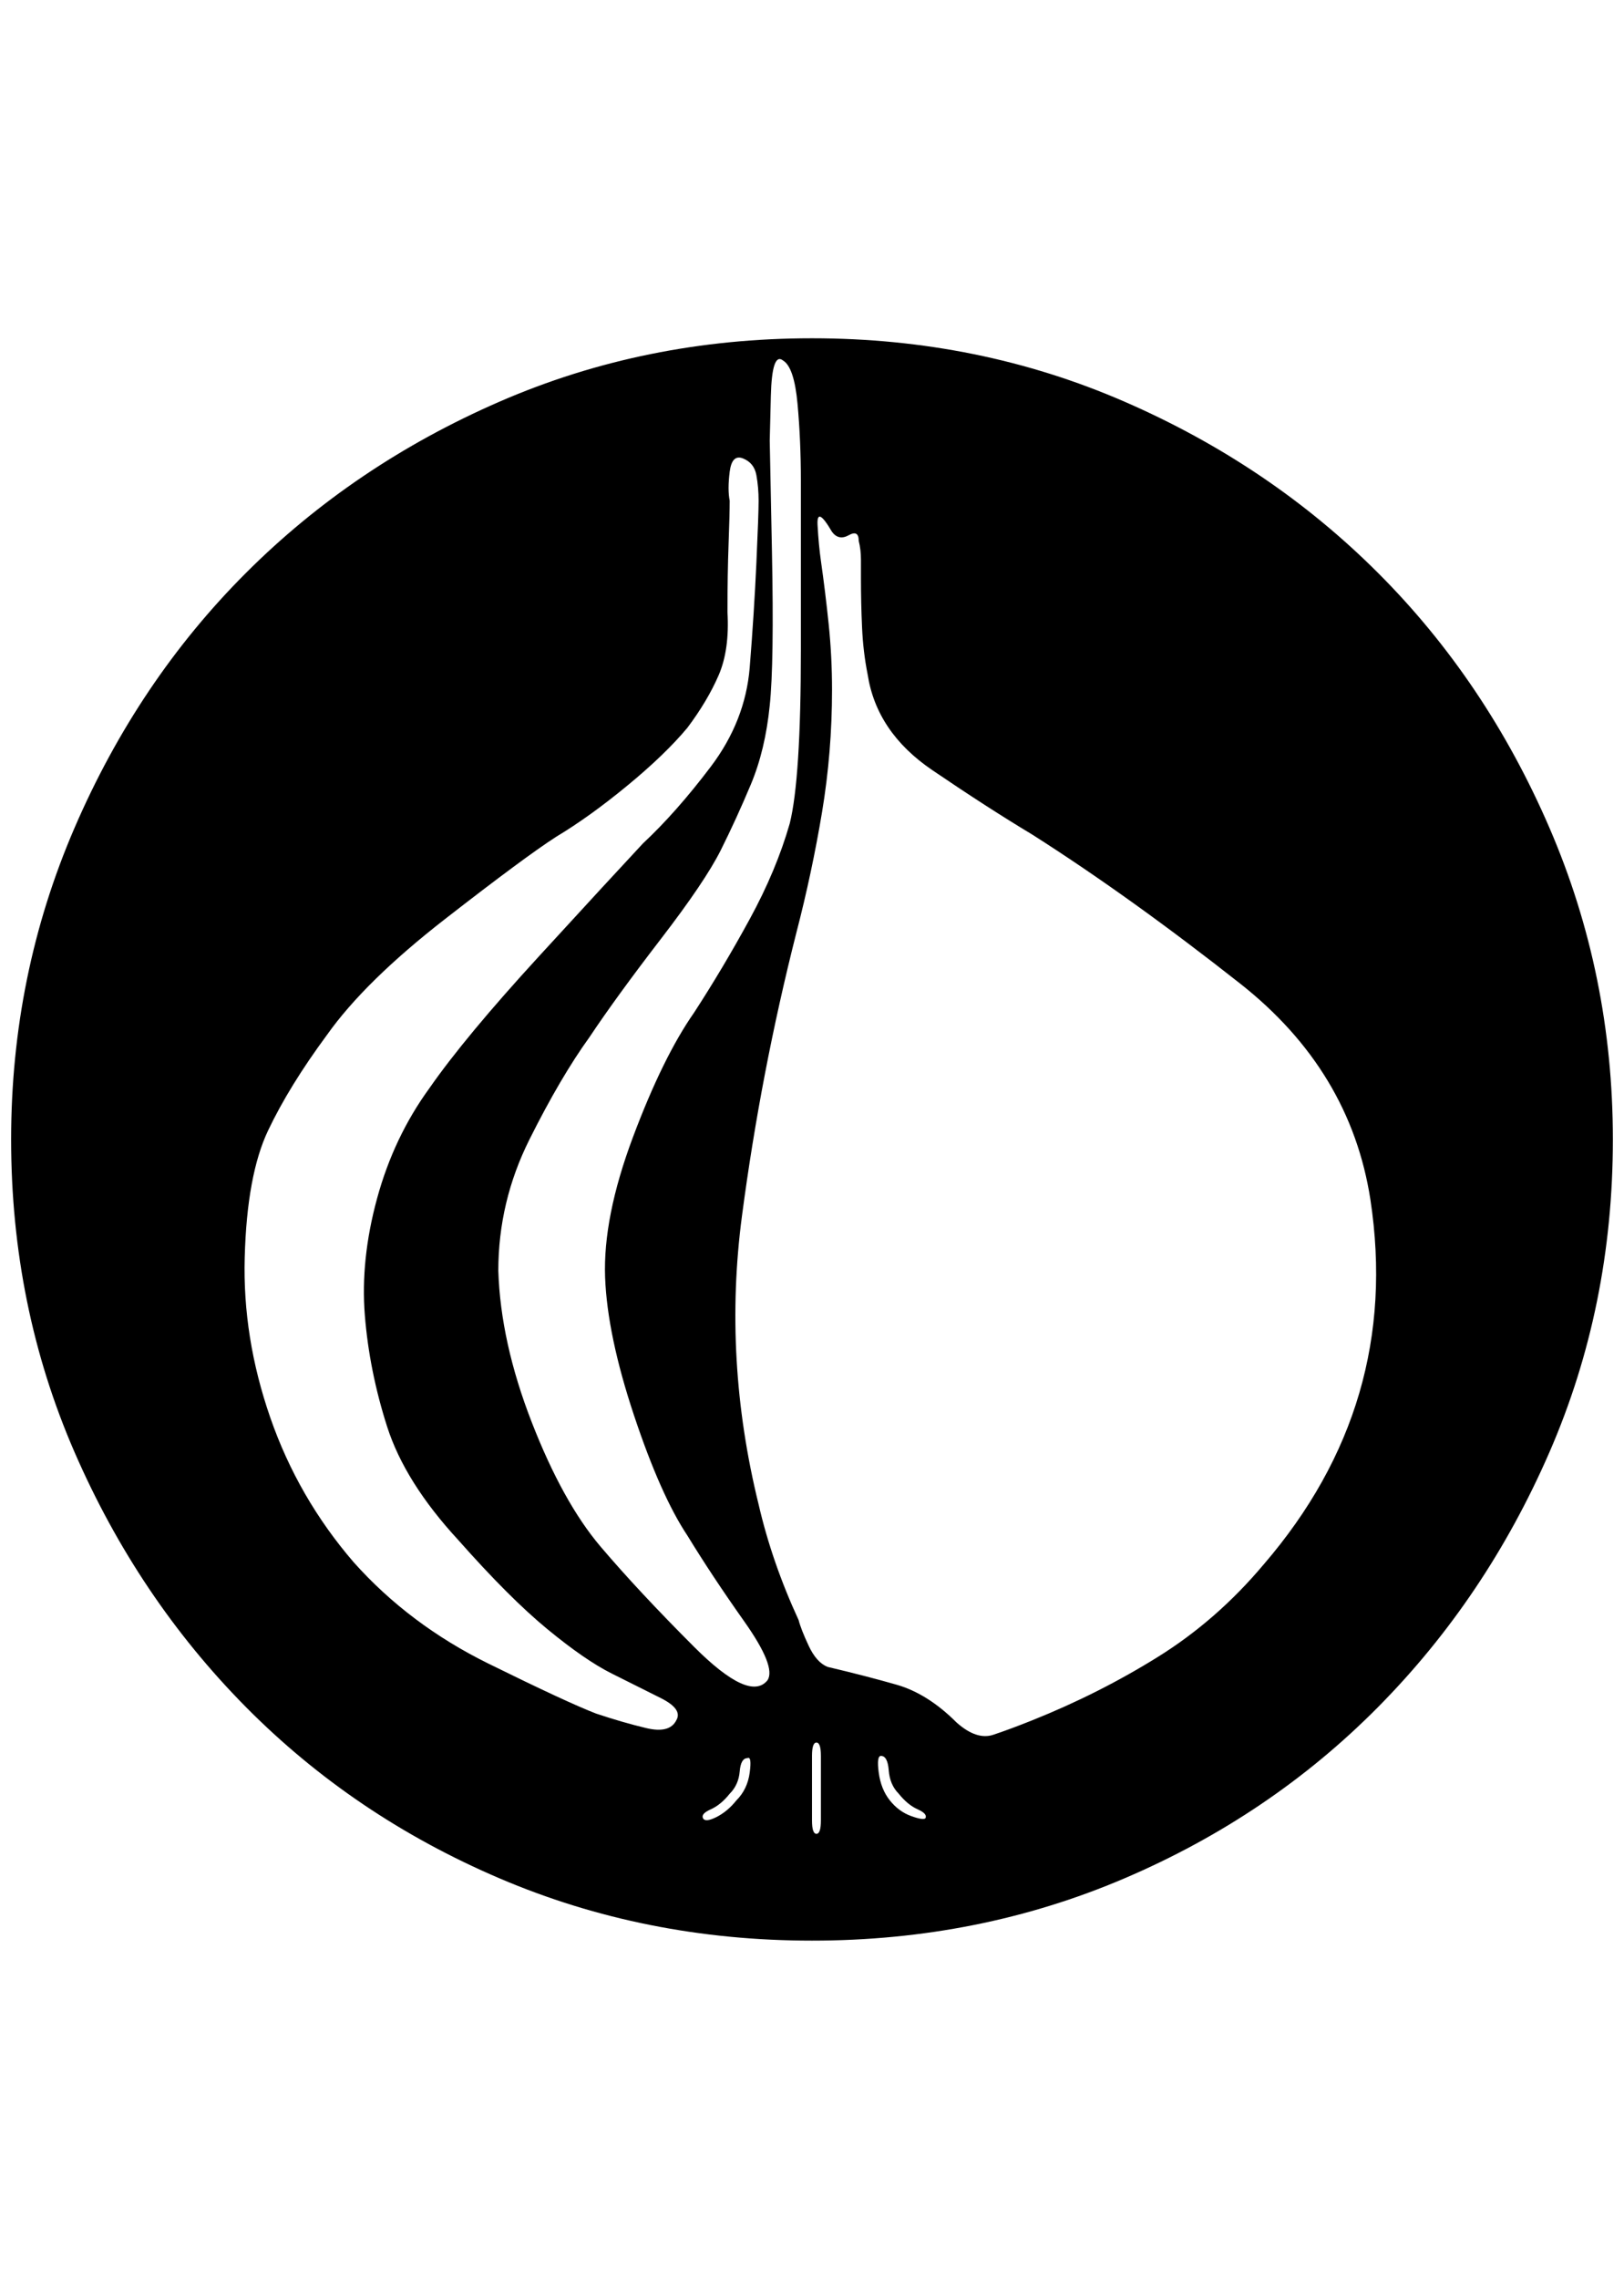 <?xml version="1.0" standalone="no"?>
<!DOCTYPE svg PUBLIC "-//W3C//DTD SVG 1.1//EN" "http://www.w3.org/Graphics/SVG/1.1/DTD/svg11.dtd" >
<svg xmlns="http://www.w3.org/2000/svg" xmlns:xlink="http://www.w3.org/1999/xlink" version="1.1" viewBox="-10 0 1460 2048">
   <path fill="currentColor"
d="M720 304q-150 0 -281 57t-228 154t-154 229t-57 280q0 150 57 281t154 229t228 154t281 56t281 -56t228 -154t154 -229t57 -281q0 -148 -57 -280t-154 -229t-228 -154t-281 -57zM598 1546q-6 12 -27 7t-45 -13q-26 -10 -97 -45t-121 -91q-50 -58 -75 -130t-23 -144
q2 -74 21 -114t53 -86q34 -48 106 -104t100 -74q30 -18 64 -46t54 -52q18 -24 28 -47t8 -57q0 -34 1 -61t1 -39q-2 -10 0 -26t12 -12t12 15t2 23t-2 56t-6 94q-4 48 -35 89t-61 69q-28 30 -94 102t-98 118q-32 44 -47 99t-11 105t20 100t64 102q46 52 80 80t58 40l44 22
q20 10 14 20zM652 1618q-8 10 -18 15t-12 1t7 -8t17 -14q8 -8 9 -20t7 -12q4 -2 2 13t-12 25zM680 1510q-16 20 -66 -30t-84 -90t-62 -112t-30 -136q0 -62 28 -118t54 -92q24 -36 64 -88t54 -80t27 -59t17 -71q4 -38 2 -138l-2 -100l1 -40q1 -40 11 -32q10 6 13 39t3 69v152
q0 116 -10 156q-12 42 -36 86t-50 84q-28 40 -55 112t-25 126q2 52 26 124t48 108q22 36 51 77t21 53zM724 1648q-4 0 -4 -12v-30v-28q0 -12 4 -12t4 12v28v30q0 12 -4 12zM822 1634q-2 2 -13 -2t-19 -14t-10 -25t2 -15q6 0 7 13t9 21q8 10 17 14t7 8zM1126 1406
q-42 50 -95 83t-113 57q-20 8 -35 13t-33 -11q-26 -26 -54 -34t-62 -16q-10 -4 -17 -19t-9 -23q-12 -26 -21 -52t-15 -52q-32 -130 -15 -259t49 -255q14 -54 23 -108t9 -110q0 -30 -3 -59t-7 -57q-2 -14 -3 -32t13 6q6 8 15 3t9 5q2 8 2 17v17q0 22 1 44t5 42q8 52 58 86
t90 58q88 56 187 134t117 194q14 92 -10 174t-86 154z" />
</svg>
